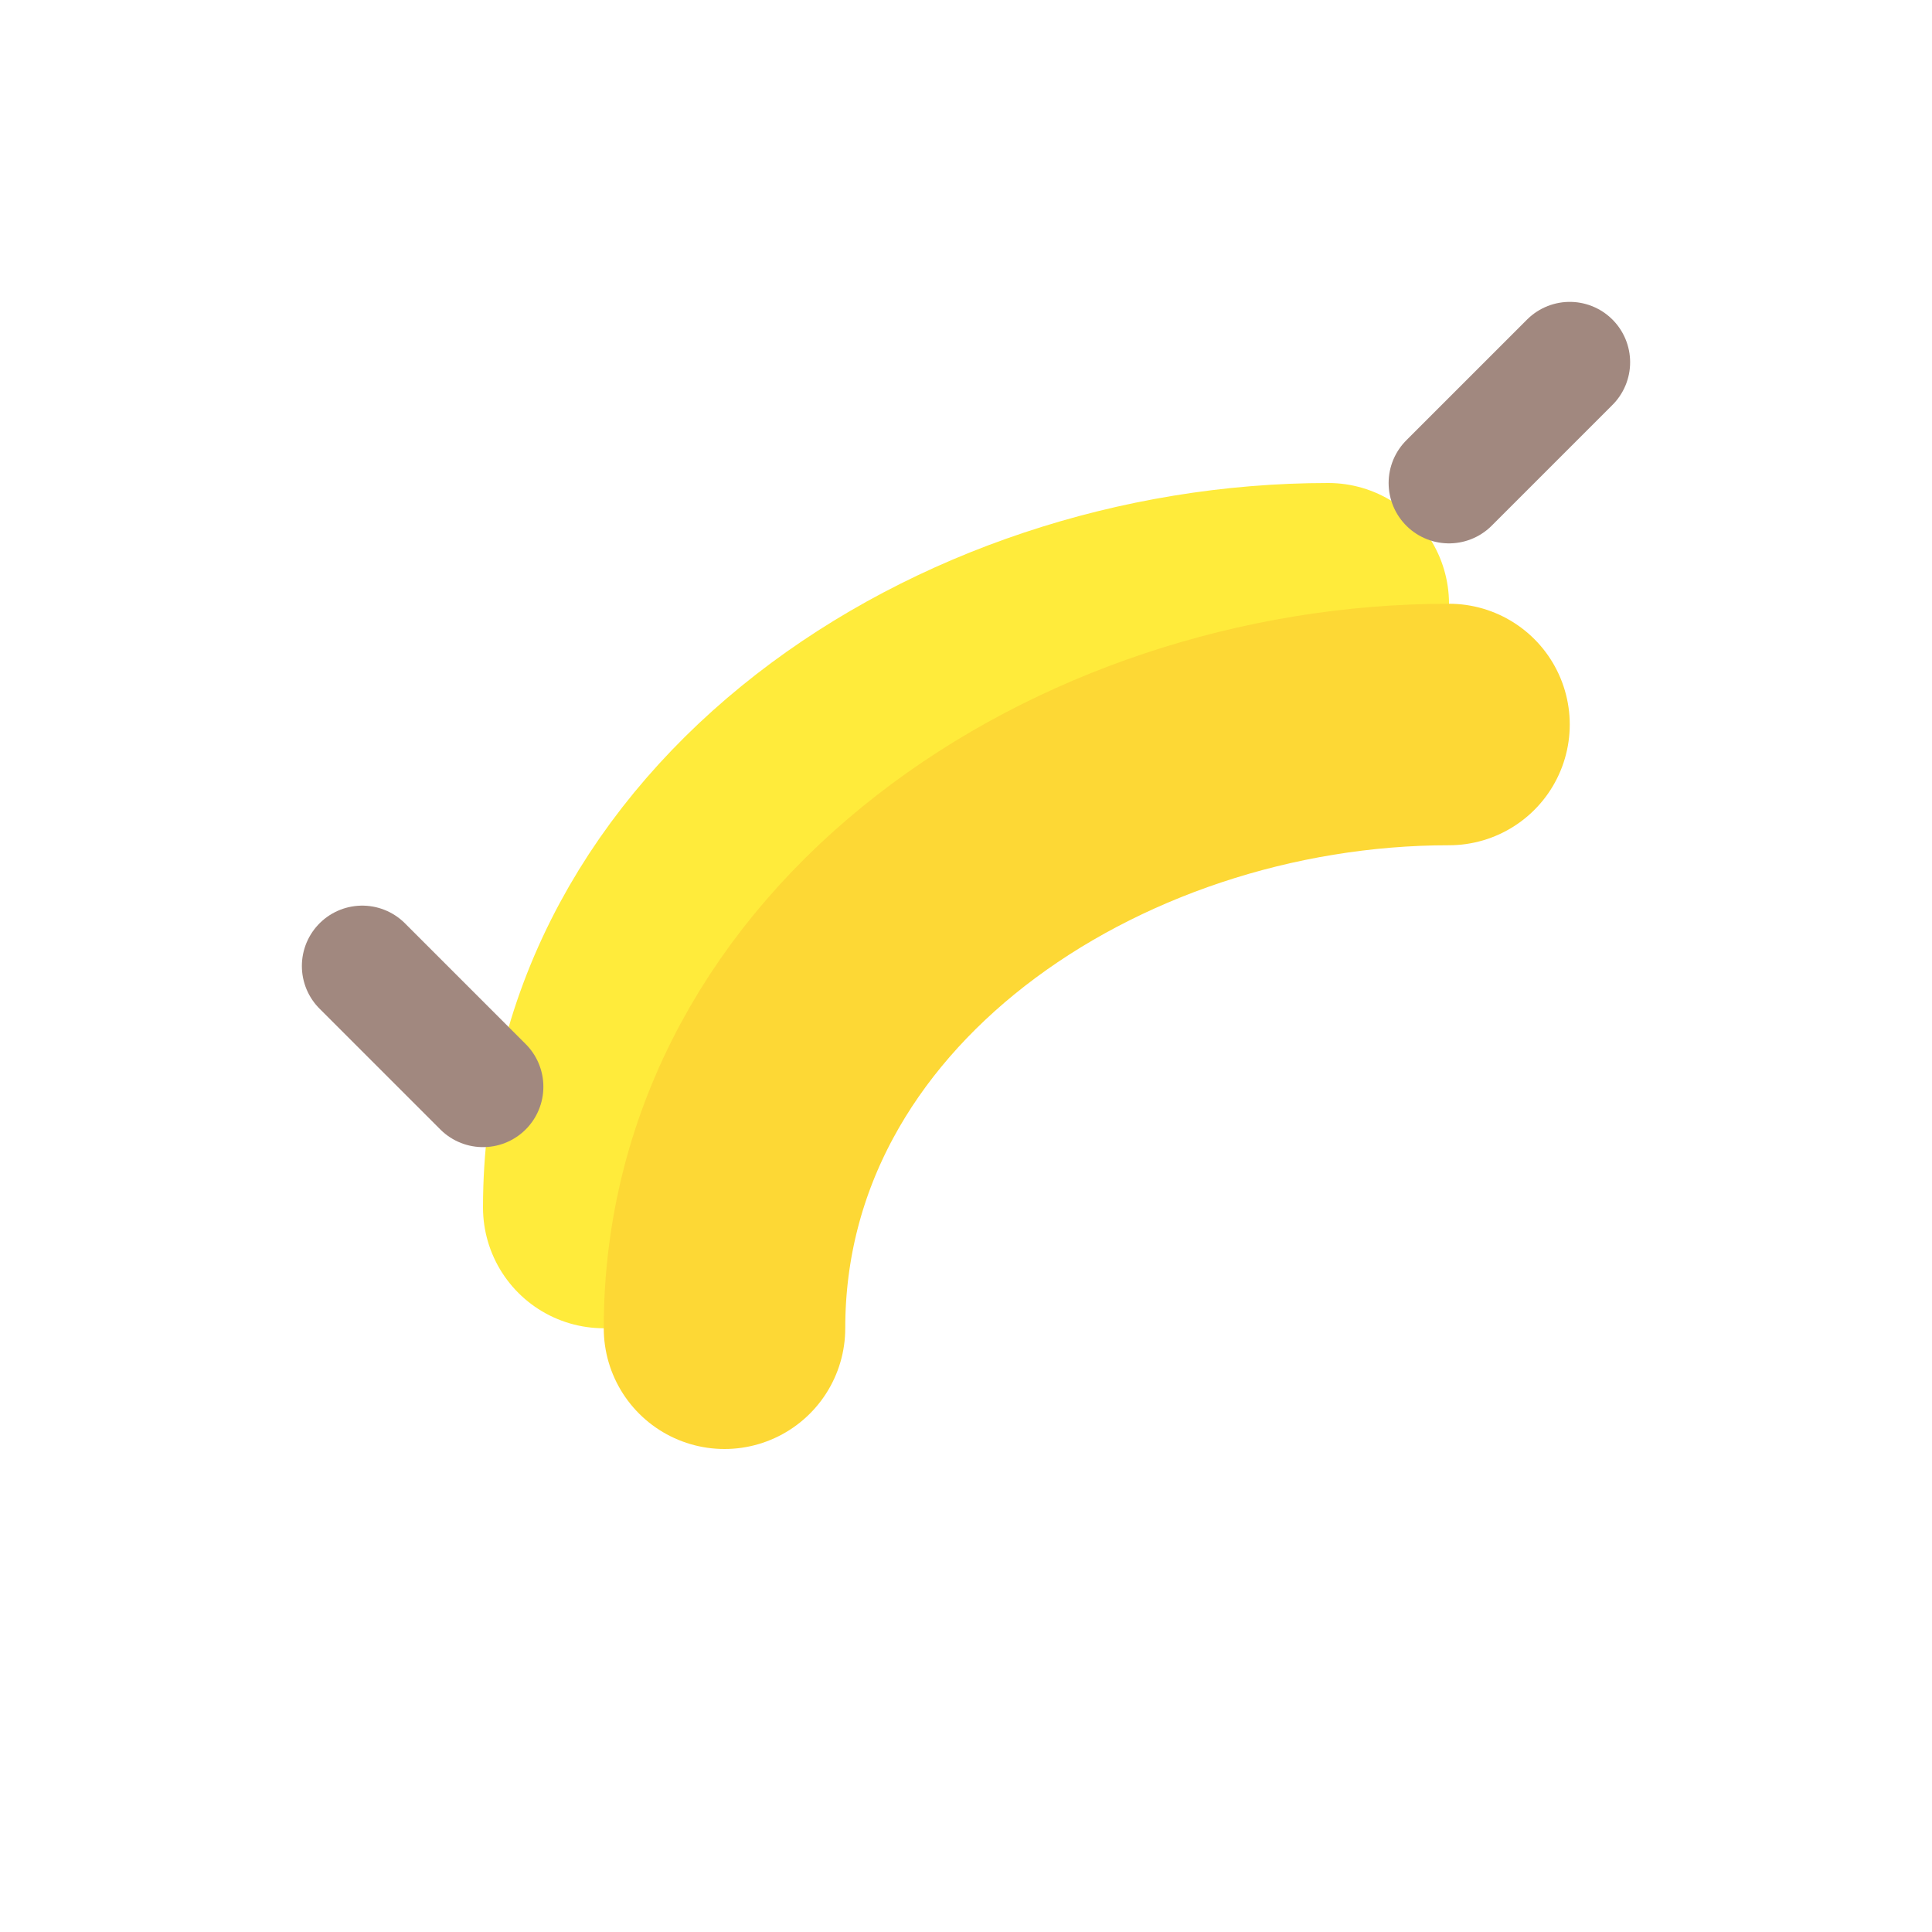 <svg width="32" height="32" viewBox="0 0 32 32" fill="none" xmlns="http://www.w3.org/2000/svg">
<rect width="32" height="32" fill="none"/>
<path d="M10 20C10 14 16 10 22 10" stroke="#FFEB3B" stroke-width="4" stroke-linecap="round"/>
<path d="M12 22C12 16 18 12 24 12" stroke="#FDD835" stroke-width="4" stroke-linecap="round"/>
<path d="M8 18L6 16" stroke="#A1887F" stroke-width="2" stroke-linecap="round"/>
<path d="M24 8L26 6" stroke="#A1887F" stroke-width="2" stroke-linecap="round"/>
</svg>